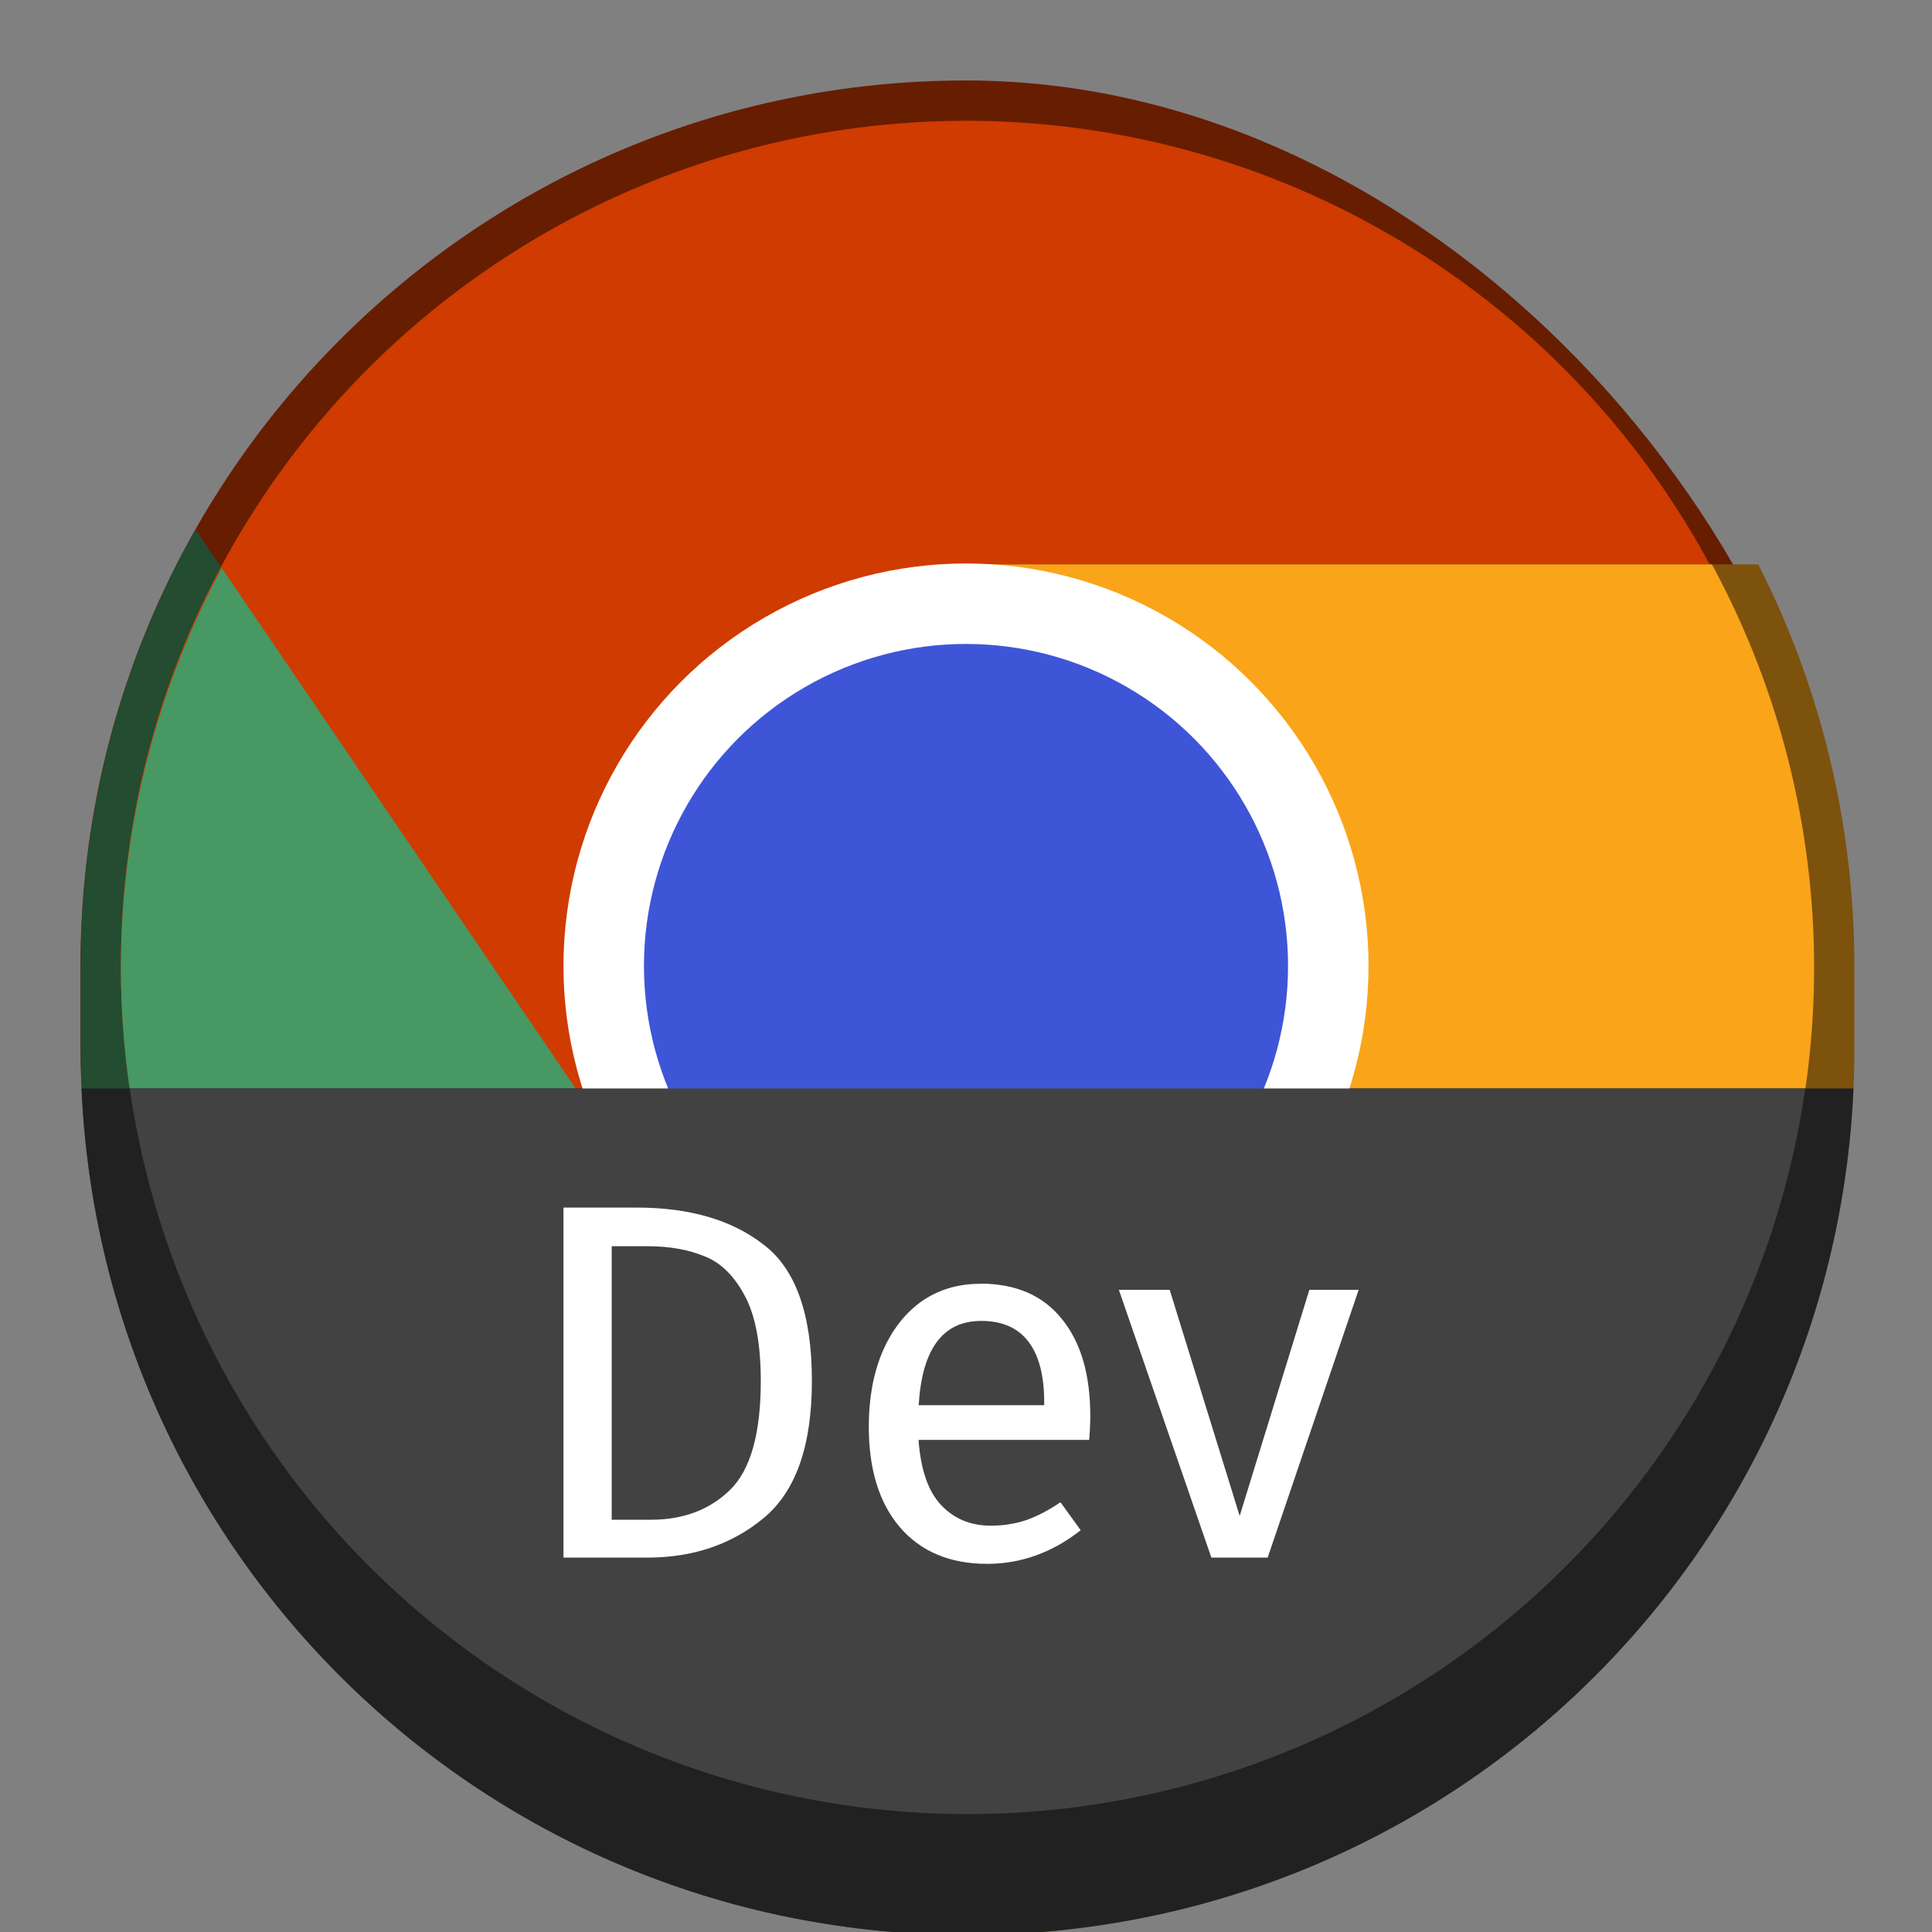 <?xml version="1.0" encoding="UTF-8" standalone="no"?>
<!-- Created with Inkscape (http://www.inkscape.org/) -->

<svg
   width="48"
   height="48"
   viewBox="0 0 12.7 12.7"
   version="1.1"
   id="svg5"
   inkscape:version="1.1.2 (0a00cf5339, 2022-02-04, custom)"
   sodipodi:docname="google-chrome-dev.svg"
   xmlns:inkscape="http://www.inkscape.org/namespaces/inkscape"
   xmlns:sodipodi="http://sodipodi.sourceforge.net/DTD/sodipodi-0.dtd"
   xmlns="http://www.w3.org/2000/svg"
   xmlns:svg="http://www.w3.org/2000/svg">
  <rect x="0" y="0" width="12.7" height="12.7" fill="#808080" stroke="none"/>
  <sodipodi:namedview
     id="namedview7"
     pagecolor="#ffffff"
     bordercolor="#666666"
     borderopacity="1.0"
     inkscape:pageshadow="2"
     inkscape:pageopacity="0.0"
     inkscape:pagecheckerboard="0"
     inkscape:document-units="px"
     showgrid="false"
     units="px"
     height="48px"
     inkscape:zoom="8.3541667"
     inkscape:cx="38.723192"
     inkscape:cy="22.144638"
     inkscape:window-width="1920"
     inkscape:window-height="1017"
     inkscape:window-x="0"
     inkscape:window-y="0"
     inkscape:window-maximized="1"
     inkscape:current-layer="svg5"
     showguides="false" />
  <defs
     id="defs2" />
  <rect
     style="opacity:1;fill:#671d00;fill-opacity:1;stroke-width:0.265"
     id="rect1040"
     width="11.642"
     height="12.171"
     x="0.529"
     y="0.529"
     ry="5.821" />
  <path
     id="path3777"
     style="opacity:1;fill:#234c31;fill-opacity:1;stroke-width:0.07"
     d="M 4.85 13.133 C 3.035 16.335 2 20.042 2 24 L 2 26 C 2 38.188 11.812 48 24 48 C 24.685 48 25.362 47.967 26.031 47.906 L 32 30 L 17 31 L 4.85 13.133 z "
     transform="scale(0.265)" />
  <circle
     style="fill:#cf3b00;fill-opacity:1;stroke-width:0.265"
     id="path1188"
     cx="6.35"
     cy="6.35"
     r="5.556" />
  <path
     id="path1831"
     style="opacity:1;fill:#479863;fill-opacity:1;stroke-width:0.265"
     d="M 5.502 14.09 A 21 21 0 0 0 3 24 A 21 21 0 0 0 24 45 A 21 21 0 0 0 27.076 44.771 L 32 30 L 17 31 L 5.502 14.09 z "
     transform="scale(0.265)" />
  <path
     id="path3278"
     style="opacity:1;fill:#7d520d;fill-opacity:1;stroke-width:0.265"
     d="M 24 14 L 32 30 L 22.049 47.914 C 22.692 47.97 23.342 48 24 48 C 36.188 48 46 38.188 46 26 L 46 24 C 46 20.394 45.14 16.997 43.615 14 L 24 14 z "
     transform="scale(0.265)" />
  <path
     id="rect1247"
     style="opacity:1;fill:#faa41a;stroke-width:1"
     d="M 24 14 L 32 30 L 23.674 44.988 A 21 21 0 0 0 24 45 A 21 21 0 0 0 45 24 A 21 21 0 0 0 42.465 14 L 24 14 z "
     transform="scale(0.265)" />
  <path
     id="rect850"
     style="opacity:1;fill:#212121;fill-opacity:1;stroke-width:1.173"
     d="M 2.023 27 C 2.543 38.72 12.147 48 24 48 C 35.853 48 45.457 38.72 45.977 27 L 2.023 27 z "
     transform="scale(0.265)" />
  <circle
     style="opacity:1;fill:#ffffff;stroke-width:0.22"
     id="path925"
     cx="6.35"
     cy="6.35"
     r="2.646" />
  <circle
     style="opacity:1;fill:#3e55d7;fill-opacity:1;stroke-width:0.353"
     id="path13193"
     cx="6.35"
     cy="6.35"
     r="2.117" />
  <path
     id="path5202"
     style="font-size:3.339px;line-height:1.25;font-family:'Fira Sans';-inkscape-font-specification:'Fira Sans';fill:#ffffff;stroke-width:0.315"
     d="m 12,31 v 8.693 h 2.398 c 2.297,0 3.443,-0.824 3.443,-2.473 0,-0.673 -0.185,-1.169 -0.555,-1.488 -0.37,-0.32 -0.854,-0.53 -1.451,-0.631 0.454,-0.093 0.837,-0.308 1.148,-0.645 0.32,-0.336 0.479,-0.757 0.479,-1.262 0,-0.74 -0.294,-1.291 -0.883,-1.652 C 16,31.181 15.159,31 14.057,31 Z m 15.709,0.404 -1.16,0.139 v 1.502 h -1.16 v 0.895 h 1.16 v 4.014 c 0,0.614 0.156,1.084 0.467,1.412 0.32,0.32 0.761,0.48 1.324,0.48 0.555,0 1.053,-0.152 1.49,-0.455 l -0.441,-0.77 c -0.328,0.177 -0.624,0.266 -0.885,0.266 -0.286,0 -0.491,-0.075 -0.617,-0.227 -0.118,-0.16 -0.178,-0.413 -0.178,-0.758 v -3.963 h 1.451 l 0.127,-0.895 h -1.578 z m -14.51,0.543 h 0.984 c 0.69,0 1.203,0.096 1.539,0.289 0.345,0.193 0.518,0.542 0.518,1.047 0,0.446 -0.164,0.791 -0.492,1.035 -0.32,0.244 -0.732,0.365 -1.236,0.365 h -1.312 z m 8.693,0.945 c -0.564,0 -1.056,0.152 -1.477,0.455 -0.412,0.303 -0.732,0.723 -0.959,1.262 -0.219,0.53 -0.328,1.14 -0.328,1.83 0,1.06 0.256,1.892 0.77,2.498 0.522,0.606 1.247,0.908 2.172,0.908 0.841,0 1.614,-0.279 2.32,-0.834 l -0.504,-0.693 c -0.294,0.202 -0.577,0.349 -0.846,0.441 -0.269,0.093 -0.563,0.139 -0.883,0.139 -0.505,-10e-7 -0.917,-0.173 -1.236,-0.518 -0.32,-0.345 -0.506,-0.883 -0.557,-1.615 h 4.24 c 0.017,-0.202 0.025,-0.398 0.025,-0.592 0,-1.026 -0.236,-1.83 -0.707,-2.41 -0.471,-0.58 -1.148,-0.871 -2.031,-0.871 z m 11.219,0 c -0.707,0 -1.472,0.152 -2.297,0.455 l 0.289,0.846 c 0.707,-0.236 1.305,-0.354 1.793,-0.354 0.471,0 0.82,0.101 1.047,0.303 0.227,0.202 0.34,0.539 0.34,1.01 v 0.49 h -1.021 c -0.934,0 -1.657,0.19 -2.17,0.568 -0.505,0.379 -0.758,0.922 -0.758,1.629 0,0.597 0.19,1.081 0.568,1.451 0.379,0.37 0.897,0.555 1.553,0.555 0.875,0 1.535,-0.333 1.98,-0.998 0.101,0.32 0.256,0.556 0.467,0.707 0.21,0.151 0.487,0.249 0.832,0.291 L 36,39.037 c -0.185,-0.067 -0.323,-0.163 -0.416,-0.289 -0.093,-0.135 -0.139,-0.336 -0.139,-0.605 v -3.041 c 0,-0.707 -0.193,-1.25 -0.58,-1.629 -0.387,-0.387 -0.972,-0.58 -1.754,-0.58 z m -11.193,0.922 c 0.522,0 0.913,0.173 1.174,0.518 0.261,0.345 0.391,0.844 0.391,1.5 v 0.076 h -3.117 c 0.084,-1.396 0.602,-2.094 1.553,-2.094 z m -8.719,1.791 H 14.625 c 0.58,0 1.05,0.127 1.412,0.379 0.362,0.252 0.543,0.664 0.543,1.236 0,0.589 -0.19,0.989 -0.568,1.199 -0.37,0.21 -0.907,0.314 -1.613,0.314 h -1.199 z m 20.102,0.809 c 0.037,-8.87e-4 0.075,0 0.113,0 h 0.869 v 1.525 c -0.379,0.69 -0.9,1.035 -1.564,1.035 -0.379,0 -0.664,-0.101 -0.857,-0.303 -0.193,-0.202 -0.291,-0.501 -0.291,-0.896 0,-0.88 0.578,-1.334 1.73,-1.361 z"
     transform="scale(0.265)"
     sodipodi:nodetypes="ccsssccscscccccccscsccscsccccccscscsccsccscsccsssccssssccssscscssscccccsscssssccscscscsccssccssss" />
  <path
     id="rect5484"
     style="opacity:1;fill:#424242;fill-opacity:1;stroke-width:1"
     d="M 3.219 27 A 21 21 0 0 0 24 45 A 21 21 0 0 0 44.781 27 L 3.219 27 z "
     transform="scale(0.265)" />
  <path
     d="m 3.704,7.938 v 2.301 h 0.551 c 0.301,0 0.556,-0.087 0.765,-0.26 0.212,-0.176 0.317,-0.476 0.317,-0.902 0,-0.436 -0.106,-0.735 -0.317,-0.895 C 4.811,8.019 4.533,7.938 4.185,7.938 Z m 0.317,0.254 h 0.234 c 0.145,0 0.271,0.022 0.378,0.067 0.107,0.042 0.195,0.13 0.264,0.261 0.069,0.129 0.104,0.315 0.104,0.558 -3e-7,0.345 -0.067,0.583 -0.201,0.715 -0.134,0.131 -0.307,0.197 -0.521,0.197 H 4.021 Z m 2.422,0.247 c -0.149,0 -0.279,0.04 -0.391,0.12 -0.109,0.08 -0.194,0.191 -0.254,0.334 -0.058,0.14 -0.087,0.302 -0.087,0.485 -3e-7,0.281 0.068,0.501 0.204,0.661 0.138,0.16 0.329,0.241 0.574,0.241 0.223,0 0.428,-0.074 0.615,-0.221 L 6.971,9.875 c -0.078,0.053 -0.153,0.092 -0.224,0.117 -0.071,0.024 -0.149,0.037 -0.234,0.037 -0.134,0 -0.243,-0.046 -0.328,-0.137 -0.085,-0.091 -0.133,-0.234 -0.147,-0.427 h 1.122 c 0.004,-0.053 0.007,-0.106 0.007,-0.157 -2.5e-6,-0.272 -0.062,-0.485 -0.187,-0.638 C 6.856,8.515 6.677,8.438 6.443,8.438 Z m 0.912,0.04 0.608,1.76 H 8.333 L 8.931,8.479 H 8.607 L 8.149,9.965 7.689,8.479 Z m -0.905,0.204 c 0.138,0 0.242,0.046 0.311,0.137 0.069,0.091 0.103,0.224 0.103,0.397 v 0.02 H 6.039 c 0.022,-0.37 0.159,-0.554 0.411,-0.554 z"
     style="font-size:3.34px;line-height:1.25;font-family:'Fira Sans';-inkscape-font-specification:'Fira Sans';fill:#ffffff;stroke-width:0.083"
     id="path15928" />
</svg>
